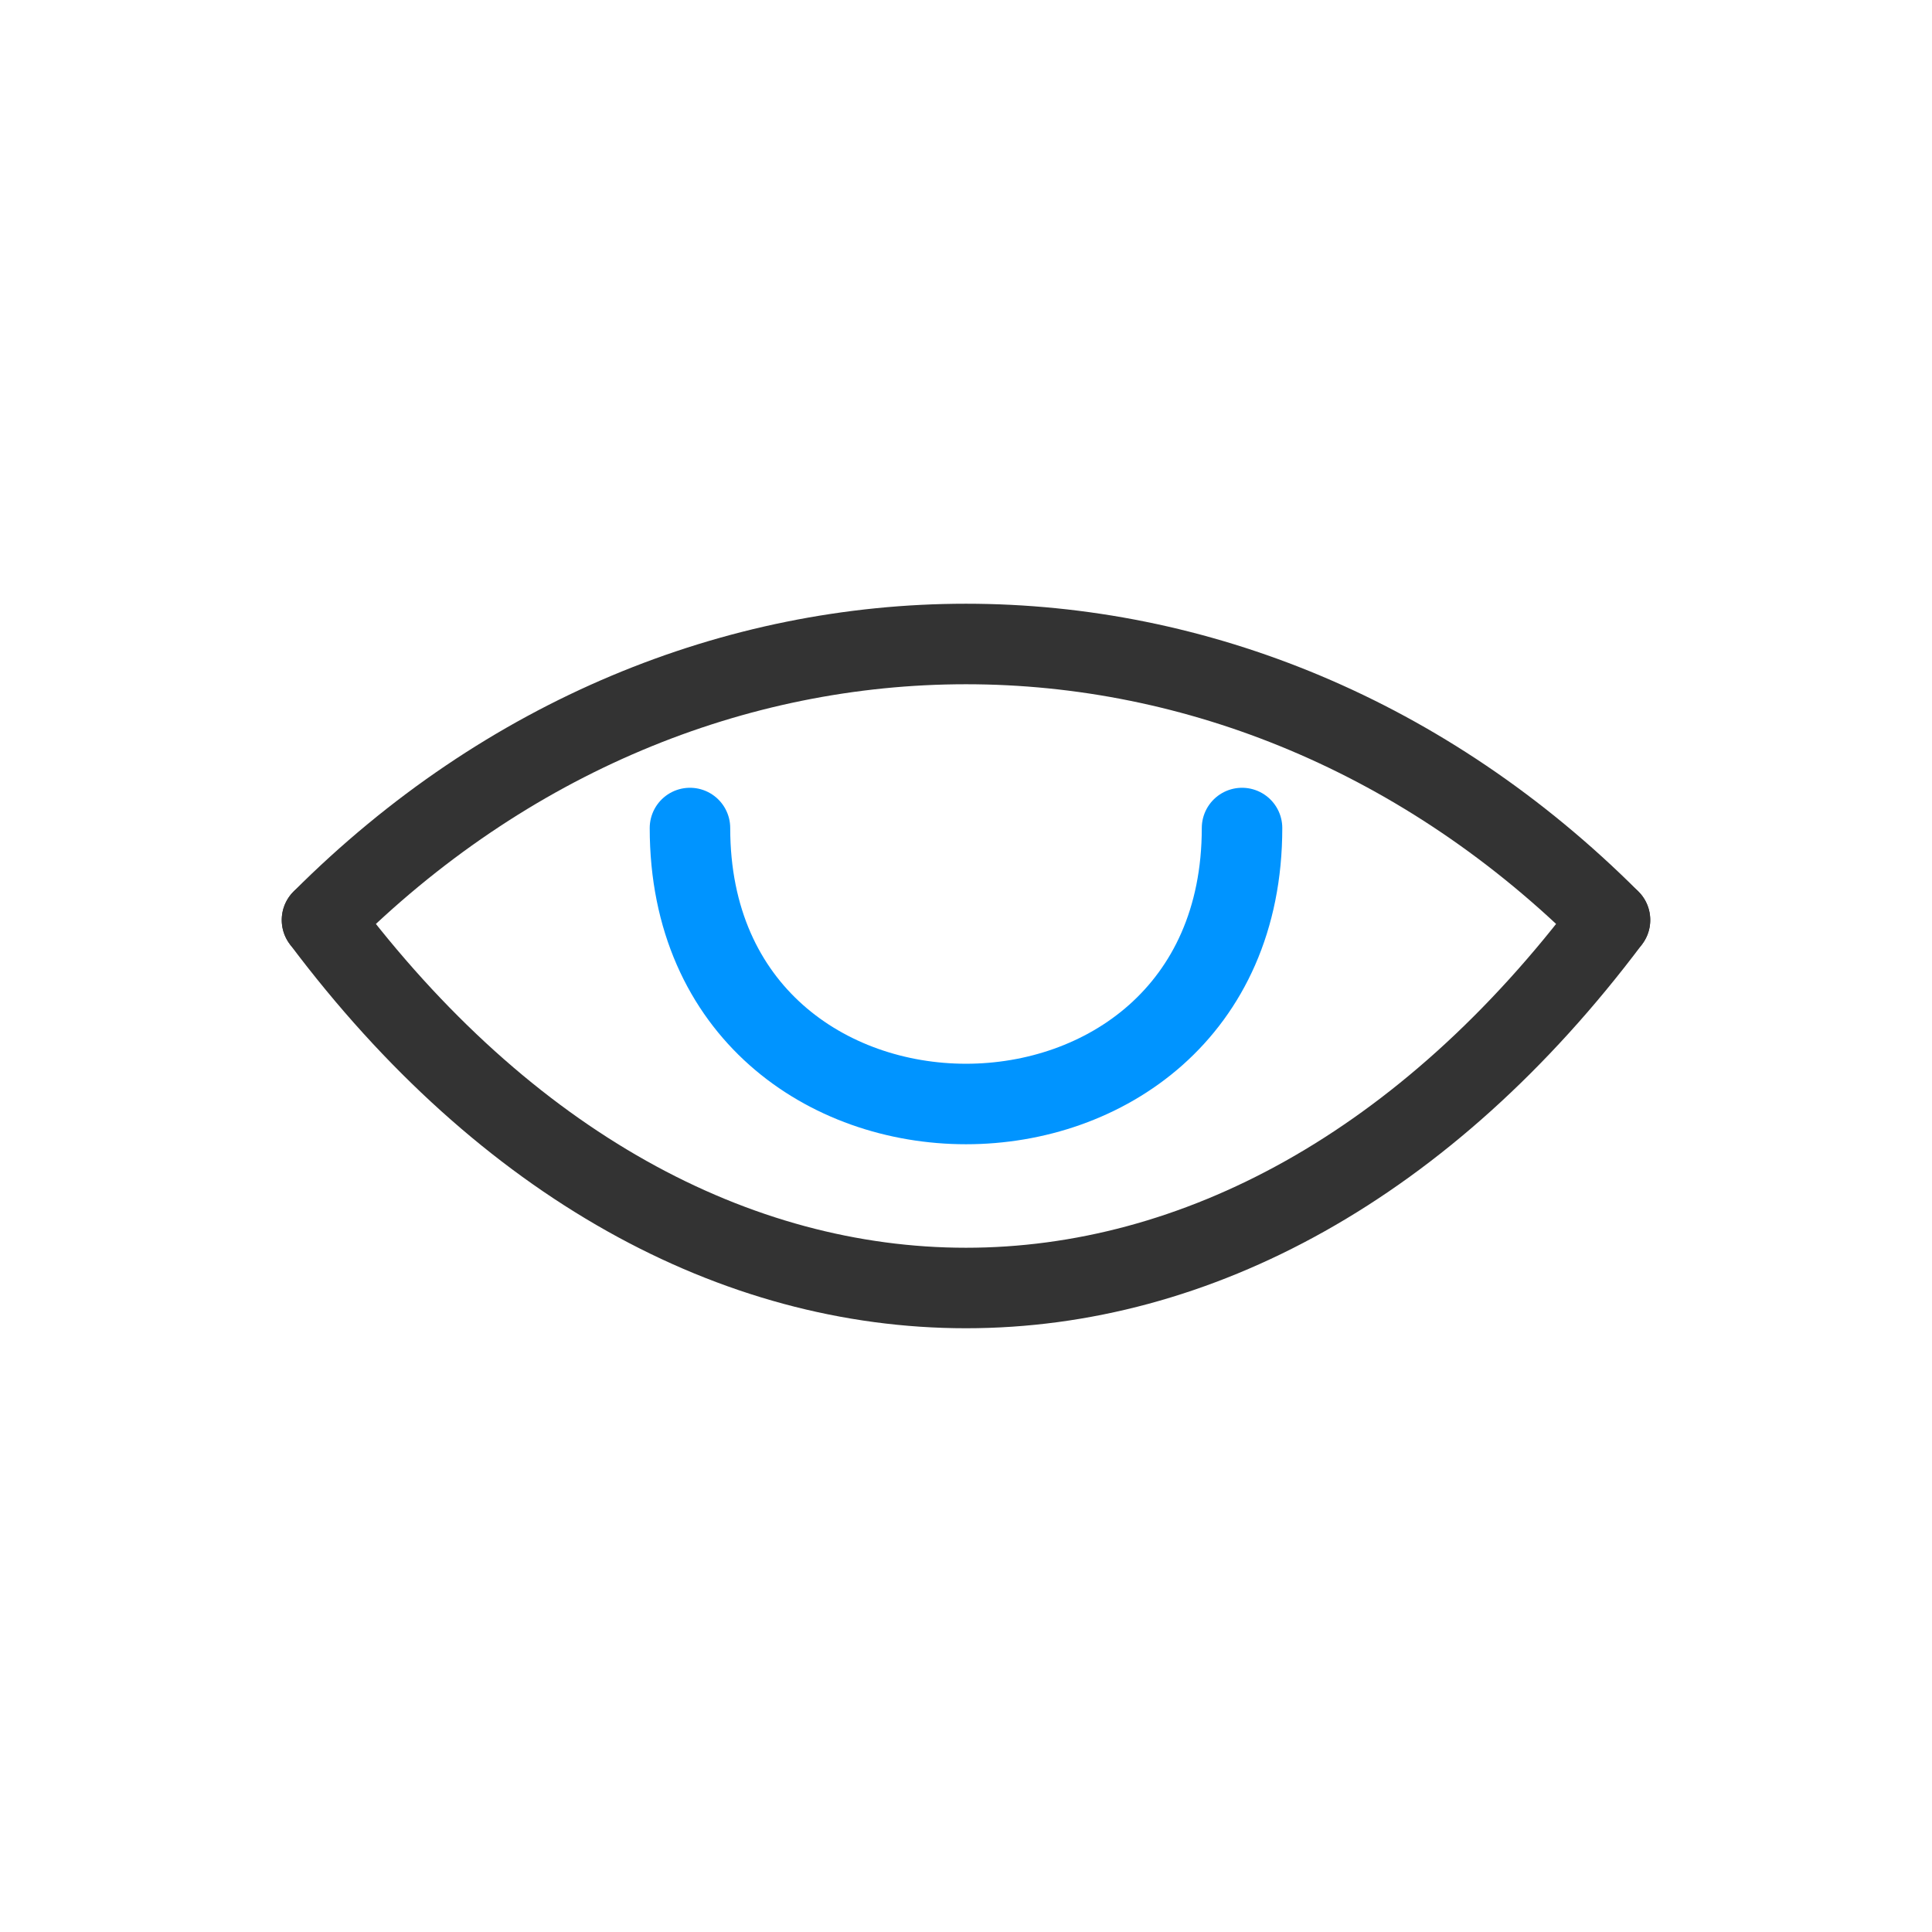 <svg width="24" height="24" viewBox="0 0 24 24" fill="none" xmlns="http://www.w3.org/2000/svg">
<path d="M3.646 11.075C3.451 11.27 3.451 11.587 3.646 11.782C3.842 11.977 4.158 11.977 4.354 11.782L3.646 11.075ZM19.646 11.782C19.842 11.977 20.158 11.977 20.354 11.782C20.549 11.587 20.549 11.27 20.354 11.075L19.646 11.782ZM4.354 11.782C8.73 7.406 15.27 7.406 19.646 11.782L20.354 11.075C15.587 6.308 8.413 6.308 3.646 11.075L4.354 11.782Z" fill="#333" stroke="none"/>
<path d="M20.4 11.729C20.566 11.508 20.521 11.194 20.3 11.029C20.079 10.863 19.766 10.908 19.6 11.129L20.4 11.729ZM4.4 11.129C4.234 10.908 3.921 10.863 3.7 11.029C3.479 11.194 3.434 11.508 3.6 11.729L4.4 11.129ZM19.6 11.129C17.386 14.08 14.666 15.5 12 15.5C9.334 15.5 6.614 14.08 4.4 11.129L3.6 11.729C5.958 14.872 8.951 16.5 12 16.5C15.049 16.5 18.042 14.872 20.4 11.729L19.6 11.129Z" fill="#333" stroke="none"/>
<path d="M15.429 10.286C15.429 14.857 8.571 14.857 8.571 10.286" stroke="#0094ff" fill="none" stroke-linecap="round" stroke-linejoin="round"/>
</svg>
